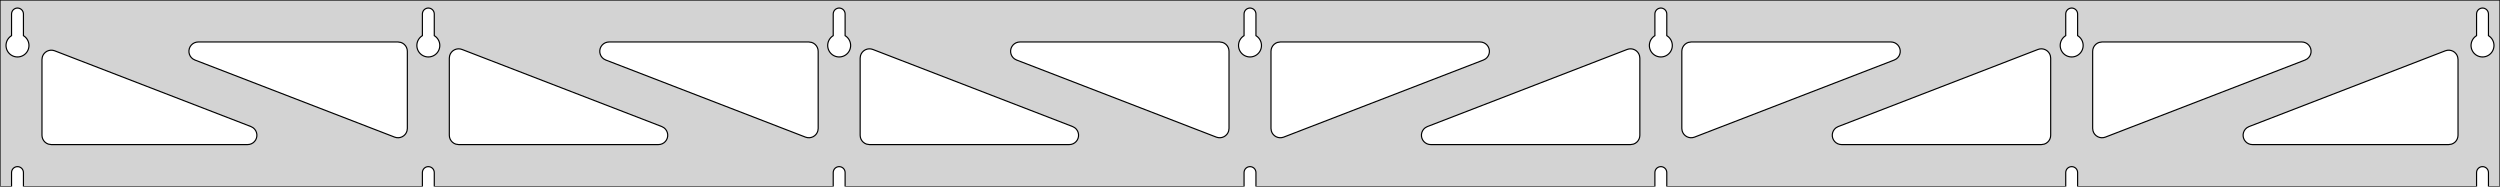 <?xml version="1.0" standalone="no"?>
<!DOCTYPE svg PUBLIC "-//W3C//DTD SVG 1.1//EN" "http://www.w3.org/Graphics/SVG/1.1/DTD/svg11.dtd">
<svg width="1072mm" height="80mm" viewBox="0 -80 1072 80" xmlns="http://www.w3.org/2000/svg" version="1.1">
<title>OpenSCAD Model</title>
<path d="
M 1072,-80 L 0,-80 L 0,-0 L 4.95,-0 L 4.95,-6 L 5.006,-6.53
 L 5.17,-7.037 L 5.437,-7.499 L 5.794,-7.895 L 6.225,-8.208 L 6.712,-8.425 L 7.233,-8.536
 L 7.767,-8.536 L 8.288,-8.425 L 8.775,-8.208 L 9.206,-7.895 L 9.563,-7.499 L 9.83,-7.037
 L 9.994,-6.53 L 10.05,-6 L 10.05,-0 L 181.117,-0 L 181.117,-6 L 181.172,-6.53
 L 181.337,-7.037 L 181.604,-7.499 L 181.96,-7.895 L 182.392,-8.208 L 182.879,-8.425 L 183.4,-8.536
 L 183.933,-8.536 L 184.455,-8.425 L 184.942,-8.208 L 185.373,-7.895 L 185.73,-7.499 L 185.996,-7.037
 L 186.161,-6.53 L 186.217,-6 L 186.217,-0 L 357.283,-0 L 357.283,-6 L 357.339,-6.53
 L 357.504,-7.037 L 357.77,-7.499 L 358.127,-7.895 L 358.558,-8.208 L 359.045,-8.425 L 359.567,-8.536
 L 360.1,-8.536 L 360.621,-8.425 L 361.108,-8.208 L 361.54,-7.895 L 361.896,-7.499 L 362.163,-7.037
 L 362.328,-6.53 L 362.383,-6 L 362.383,-0 L 533.45,-0 L 533.45,-6 L 533.506,-6.53
 L 533.67,-7.037 L 533.937,-7.499 L 534.294,-7.895 L 534.725,-8.208 L 535.212,-8.425 L 535.733,-8.536
 L 536.267,-8.536 L 536.788,-8.425 L 537.275,-8.208 L 537.706,-7.895 L 538.063,-7.499 L 538.33,-7.037
 L 538.494,-6.53 L 538.55,-6 L 538.55,-0 L 709.617,-0 L 709.617,-6 L 709.672,-6.53
 L 709.837,-7.037 L 710.104,-7.499 L 710.46,-7.895 L 710.892,-8.208 L 711.379,-8.425 L 711.9,-8.536
 L 712.433,-8.536 L 712.955,-8.425 L 713.442,-8.208 L 713.873,-7.895 L 714.23,-7.499 L 714.496,-7.037
 L 714.661,-6.53 L 714.717,-6 L 714.717,-0 L 885.783,-0 L 885.783,-6 L 885.839,-6.53
 L 886.004,-7.037 L 886.27,-7.499 L 886.627,-7.895 L 887.058,-8.208 L 887.545,-8.425 L 888.067,-8.536
 L 888.6,-8.536 L 889.121,-8.425 L 889.608,-8.208 L 890.04,-7.895 L 890.396,-7.499 L 890.663,-7.037
 L 890.828,-6.53 L 890.883,-6 L 890.883,-0 L 1061.95,-0 L 1061.95,-6 L 1062.01,-6.53
 L 1062.17,-7.037 L 1062.44,-7.499 L 1062.79,-7.895 L 1063.22,-8.208 L 1063.71,-8.425 L 1064.23,-8.536
 L 1064.77,-8.536 L 1065.29,-8.425 L 1065.77,-8.208 L 1066.21,-7.895 L 1066.56,-7.499 L 1066.83,-7.037
 L 1066.99,-6.53 L 1067.05,-6 L 1067.05,-0 L 1072,-0 z
M 6.986,-55.607 L 6.477,-55.688 L 5.98,-55.821 L 5.499,-56.005 L 5.04,-56.239 L 4.608,-56.52
 L 4.208,-56.844 L 3.844,-57.208 L 3.52,-57.608 L 3.239,-58.04 L 3.005,-58.499 L 2.821,-58.98
 L 2.688,-59.477 L 2.607,-59.986 L 2.58,-60.5 L 2.607,-61.014 L 2.688,-61.523 L 2.821,-62.02
 L 3.005,-62.501 L 3.239,-62.96 L 3.52,-63.392 L 3.844,-63.792 L 4.208,-64.156 L 4.608,-64.48
 L 4.95,-64.702 L 4.95,-74 L 5.006,-74.53 L 5.17,-75.037 L 5.437,-75.499 L 5.794,-75.895
 L 6.225,-76.208 L 6.712,-76.425 L 7.233,-76.536 L 7.767,-76.536 L 8.288,-76.425 L 8.775,-76.208
 L 9.206,-75.895 L 9.563,-75.499 L 9.83,-75.037 L 9.994,-74.53 L 10.05,-74 L 10.05,-64.702
 L 10.392,-64.48 L 10.792,-64.156 L 11.156,-63.792 L 11.48,-63.392 L 11.761,-62.96 L 11.995,-62.501
 L 12.179,-62.02 L 12.312,-61.523 L 12.393,-61.014 L 12.42,-60.5 L 12.393,-59.986 L 12.312,-59.477
 L 12.179,-58.98 L 11.995,-58.499 L 11.761,-58.04 L 11.48,-57.608 L 11.156,-57.208 L 10.792,-56.844
 L 10.392,-56.52 L 9.96,-56.239 L 9.501,-56.005 L 9.02,-55.821 L 8.523,-55.688 L 8.014,-55.607
 L 7.5,-55.58 z
M 183.152,-55.607 L 182.644,-55.688 L 182.146,-55.821 L 181.666,-56.005 L 181.207,-56.239 L 180.775,-56.52
 L 180.375,-56.844 L 180.01,-57.208 L 179.686,-57.608 L 179.406,-58.04 L 179.172,-58.499 L 178.987,-58.98
 L 178.854,-59.477 L 178.774,-59.986 L 178.747,-60.5 L 178.774,-61.014 L 178.854,-61.523 L 178.987,-62.02
 L 179.172,-62.501 L 179.406,-62.96 L 179.686,-63.392 L 180.01,-63.792 L 180.375,-64.156 L 180.775,-64.48
 L 181.117,-64.702 L 181.117,-74 L 181.172,-74.53 L 181.337,-75.037 L 181.604,-75.499 L 181.96,-75.895
 L 182.392,-76.208 L 182.879,-76.425 L 183.4,-76.536 L 183.933,-76.536 L 184.455,-76.425 L 184.942,-76.208
 L 185.373,-75.895 L 185.73,-75.499 L 185.996,-75.037 L 186.161,-74.53 L 186.217,-74 L 186.217,-64.702
 L 186.559,-64.48 L 186.959,-64.156 L 187.323,-63.792 L 187.647,-63.392 L 187.927,-62.96 L 188.161,-62.501
 L 188.346,-62.02 L 188.479,-61.523 L 188.56,-61.014 L 188.587,-60.5 L 188.56,-59.986 L 188.479,-59.477
 L 188.346,-58.98 L 188.161,-58.499 L 187.927,-58.04 L 187.647,-57.608 L 187.323,-57.208 L 186.959,-56.844
 L 186.559,-56.52 L 186.127,-56.239 L 185.668,-56.005 L 185.187,-55.821 L 184.69,-55.688 L 184.181,-55.607
 L 183.667,-55.58 z
M 359.319,-55.607 L 358.81,-55.688 L 358.313,-55.821 L 357.832,-56.005 L 357.373,-56.239 L 356.941,-56.52
 L 356.541,-56.844 L 356.177,-57.208 L 355.853,-57.608 L 355.572,-58.04 L 355.339,-58.499 L 355.154,-58.98
 L 355.021,-59.477 L 354.94,-59.986 L 354.913,-60.5 L 354.94,-61.014 L 355.021,-61.523 L 355.154,-62.02
 L 355.339,-62.501 L 355.572,-62.96 L 355.853,-63.392 L 356.177,-63.792 L 356.541,-64.156 L 356.941,-64.48
 L 357.283,-64.702 L 357.283,-74 L 357.339,-74.53 L 357.504,-75.037 L 357.77,-75.499 L 358.127,-75.895
 L 358.558,-76.208 L 359.045,-76.425 L 359.567,-76.536 L 360.1,-76.536 L 360.621,-76.425 L 361.108,-76.208
 L 361.54,-75.895 L 361.896,-75.499 L 362.163,-75.037 L 362.328,-74.53 L 362.383,-74 L 362.383,-64.702
 L 362.725,-64.48 L 363.125,-64.156 L 363.49,-63.792 L 363.814,-63.392 L 364.094,-62.96 L 364.328,-62.501
 L 364.513,-62.02 L 364.646,-61.523 L 364.726,-61.014 L 364.753,-60.5 L 364.726,-59.986 L 364.646,-59.477
 L 364.513,-58.98 L 364.328,-58.499 L 364.094,-58.04 L 363.814,-57.608 L 363.49,-57.208 L 363.125,-56.844
 L 362.725,-56.52 L 362.293,-56.239 L 361.834,-56.005 L 361.354,-55.821 L 360.856,-55.688 L 360.348,-55.607
 L 359.833,-55.58 z
M 535.486,-55.607 L 534.977,-55.688 L 534.48,-55.821 L 533.999,-56.005 L 533.54,-56.239 L 533.108,-56.52
 L 532.708,-56.844 L 532.344,-57.208 L 532.02,-57.608 L 531.739,-58.04 L 531.505,-58.499 L 531.321,-58.98
 L 531.188,-59.477 L 531.107,-59.986 L 531.08,-60.5 L 531.107,-61.014 L 531.188,-61.523 L 531.321,-62.02
 L 531.505,-62.501 L 531.739,-62.96 L 532.02,-63.392 L 532.344,-63.792 L 532.708,-64.156 L 533.108,-64.48
 L 533.45,-64.702 L 533.45,-74 L 533.506,-74.53 L 533.67,-75.037 L 533.937,-75.499 L 534.294,-75.895
 L 534.725,-76.208 L 535.212,-76.425 L 535.733,-76.536 L 536.267,-76.536 L 536.788,-76.425 L 537.275,-76.208
 L 537.706,-75.895 L 538.063,-75.499 L 538.33,-75.037 L 538.494,-74.53 L 538.55,-74 L 538.55,-64.702
 L 538.892,-64.48 L 539.292,-64.156 L 539.656,-63.792 L 539.98,-63.392 L 540.261,-62.96 L 540.495,-62.501
 L 540.679,-62.02 L 540.812,-61.523 L 540.893,-61.014 L 540.92,-60.5 L 540.893,-59.986 L 540.812,-59.477
 L 540.679,-58.98 L 540.495,-58.499 L 540.261,-58.04 L 539.98,-57.608 L 539.656,-57.208 L 539.292,-56.844
 L 538.892,-56.52 L 538.46,-56.239 L 538.001,-56.005 L 537.52,-55.821 L 537.023,-55.688 L 536.514,-55.607
 L 536,-55.58 z
M 711.652,-55.607 L 711.144,-55.688 L 710.646,-55.821 L 710.166,-56.005 L 709.707,-56.239 L 709.275,-56.52
 L 708.875,-56.844 L 708.51,-57.208 L 708.186,-57.608 L 707.906,-58.04 L 707.672,-58.499 L 707.487,-58.98
 L 707.354,-59.477 L 707.274,-59.986 L 707.247,-60.5 L 707.274,-61.014 L 707.354,-61.523 L 707.487,-62.02
 L 707.672,-62.501 L 707.906,-62.96 L 708.186,-63.392 L 708.51,-63.792 L 708.875,-64.156 L 709.275,-64.48
 L 709.617,-64.702 L 709.617,-74 L 709.672,-74.53 L 709.837,-75.037 L 710.104,-75.499 L 710.46,-75.895
 L 710.892,-76.208 L 711.379,-76.425 L 711.9,-76.536 L 712.433,-76.536 L 712.955,-76.425 L 713.442,-76.208
 L 713.873,-75.895 L 714.23,-75.499 L 714.496,-75.037 L 714.661,-74.53 L 714.717,-74 L 714.717,-64.702
 L 715.059,-64.48 L 715.459,-64.156 L 715.823,-63.792 L 716.147,-63.392 L 716.427,-62.96 L 716.661,-62.501
 L 716.846,-62.02 L 716.979,-61.523 L 717.06,-61.014 L 717.087,-60.5 L 717.06,-59.986 L 716.979,-59.477
 L 716.846,-58.98 L 716.661,-58.499 L 716.427,-58.04 L 716.147,-57.608 L 715.823,-57.208 L 715.459,-56.844
 L 715.059,-56.52 L 714.627,-56.239 L 714.168,-56.005 L 713.687,-55.821 L 713.19,-55.688 L 712.681,-55.607
 L 712.167,-55.58 z
M 887.819,-55.607 L 887.31,-55.688 L 886.813,-55.821 L 886.332,-56.005 L 885.873,-56.239 L 885.441,-56.52
 L 885.041,-56.844 L 884.677,-57.208 L 884.353,-57.608 L 884.072,-58.04 L 883.839,-58.499 L 883.654,-58.98
 L 883.521,-59.477 L 883.44,-59.986 L 883.413,-60.5 L 883.44,-61.014 L 883.521,-61.523 L 883.654,-62.02
 L 883.839,-62.501 L 884.072,-62.96 L 884.353,-63.392 L 884.677,-63.792 L 885.041,-64.156 L 885.441,-64.48
 L 885.783,-64.702 L 885.783,-74 L 885.839,-74.53 L 886.004,-75.037 L 886.27,-75.499 L 886.627,-75.895
 L 887.058,-76.208 L 887.545,-76.425 L 888.067,-76.536 L 888.6,-76.536 L 889.121,-76.425 L 889.608,-76.208
 L 890.04,-75.895 L 890.396,-75.499 L 890.663,-75.037 L 890.828,-74.53 L 890.883,-74 L 890.883,-64.702
 L 891.225,-64.48 L 891.625,-64.156 L 891.99,-63.792 L 892.314,-63.392 L 892.594,-62.96 L 892.828,-62.501
 L 893.013,-62.02 L 893.146,-61.523 L 893.226,-61.014 L 893.253,-60.5 L 893.226,-59.986 L 893.146,-59.477
 L 893.013,-58.98 L 892.828,-58.499 L 892.594,-58.04 L 892.314,-57.608 L 891.99,-57.208 L 891.625,-56.844
 L 891.225,-56.52 L 890.793,-56.239 L 890.334,-56.005 L 889.854,-55.821 L 889.356,-55.688 L 888.848,-55.607
 L 888.333,-55.58 z
M 1063.99,-55.607 L 1063.48,-55.688 L 1062.98,-55.821 L 1062.5,-56.005 L 1062.04,-56.239 L 1061.61,-56.52
 L 1061.21,-56.844 L 1060.84,-57.208 L 1060.52,-57.608 L 1060.24,-58.04 L 1060.01,-58.499 L 1059.82,-58.98
 L 1059.69,-59.477 L 1059.61,-59.986 L 1059.58,-60.5 L 1059.61,-61.014 L 1059.69,-61.523 L 1059.82,-62.02
 L 1060.01,-62.501 L 1060.24,-62.96 L 1060.52,-63.392 L 1060.84,-63.792 L 1061.21,-64.156 L 1061.61,-64.48
 L 1061.95,-64.702 L 1061.95,-74 L 1062.01,-74.53 L 1062.17,-75.037 L 1062.44,-75.499 L 1062.79,-75.895
 L 1063.23,-76.208 L 1063.71,-76.425 L 1064.23,-76.536 L 1064.77,-76.536 L 1065.29,-76.425 L 1065.77,-76.208
 L 1066.21,-75.895 L 1066.56,-75.499 L 1066.83,-75.037 L 1066.99,-74.53 L 1067.05,-74 L 1067.05,-64.702
 L 1067.39,-64.48 L 1067.79,-64.156 L 1068.16,-63.792 L 1068.48,-63.392 L 1068.76,-62.96 L 1068.99,-62.501
 L 1069.18,-62.02 L 1069.31,-61.523 L 1069.39,-61.014 L 1069.42,-60.5 L 1069.39,-59.986 L 1069.31,-59.477
 L 1069.18,-58.98 L 1068.99,-58.499 L 1068.76,-58.04 L 1068.48,-57.608 L 1068.16,-57.208 L 1067.79,-56.844
 L 1067.39,-56.52 L 1066.96,-56.239 L 1066.5,-56.005 L 1066.02,-55.821 L 1065.52,-55.688 L 1065.01,-55.607
 L 1064.5,-55.58 z
M 900.305,-21.069 L 899.524,-21.368 L 898.822,-21.822 L 898.229,-22.412 L 897.773,-23.113 L 897.472,-23.893
 L 897.333,-24.935 L 897.333,-58 L 897.421,-58.832 L 897.679,-59.627 L 898.097,-60.351 L 898.657,-60.973
 L 899.333,-61.464 L 900.097,-61.804 L 901.333,-62 L 986.994,-62 L 987.826,-61.913 L 988.621,-61.654
 L 989.345,-61.236 L 989.967,-60.676 L 990.458,-60 L 990.798,-59.236 L 990.972,-58.418 L 990.972,-57.582
 L 990.798,-56.764 L 990.458,-56 L 989.967,-55.324 L 989.345,-54.764 L 988.435,-54.268 L 902.774,-21.203
 L 901.966,-20.985 L 901.131,-20.94 z
M 346.2,-20.985 L 345.393,-21.203 L 259.732,-54.268 L 258.821,-54.764 L 258.2,-55.324 L 257.708,-56
 L 257.368,-56.764 L 257.194,-57.582 L 257.194,-58.418 L 257.368,-59.236 L 257.708,-60 L 258.2,-60.676
 L 258.821,-61.236 L 259.545,-61.654 L 260.341,-61.913 L 261.172,-62 L 346.833,-62 L 348.069,-61.804
 L 348.833,-61.464 L 349.51,-60.973 L 350.069,-60.351 L 350.487,-59.627 L 350.746,-58.832 L 350.833,-58
 L 350.833,-24.935 L 350.695,-23.893 L 350.394,-23.113 L 349.937,-22.412 L 349.345,-21.822 L 348.643,-21.368
 L 347.861,-21.069 L 347.035,-20.94 z
M 170.034,-20.985 L 169.226,-21.203 L 83.565,-54.268 L 82.655,-54.764 L 82.033,-55.324 L 81.542,-56
 L 81.201,-56.764 L 81.028,-57.582 L 81.028,-58.418 L 81.201,-59.236 L 81.542,-60 L 82.033,-60.676
 L 82.655,-61.236 L 83.379,-61.654 L 84.174,-61.913 L 85.006,-62 L 170.667,-62 L 171.903,-61.804
 L 172.667,-61.464 L 173.343,-60.973 L 173.903,-60.351 L 174.321,-59.627 L 174.579,-58.832 L 174.667,-58
 L 174.667,-24.935 L 174.528,-23.893 L 174.227,-23.113 L 173.771,-22.412 L 173.178,-21.822 L 172.476,-21.368
 L 171.695,-21.069 L 170.869,-20.94 z
M 522.367,-20.985 L 521.56,-21.203 L 435.899,-54.268 L 434.988,-54.764 L 434.367,-55.324 L 433.875,-56
 L 433.535,-56.764 L 433.361,-57.582 L 433.361,-58.418 L 433.535,-59.236 L 433.875,-60 L 434.367,-60.676
 L 434.988,-61.236 L 435.712,-61.654 L 436.507,-61.913 L 437.339,-62 L 523,-62 L 524.236,-61.804
 L 525,-61.464 L 525.677,-60.973 L 526.236,-60.351 L 526.654,-59.627 L 526.913,-58.832 L 527,-58
 L 527,-24.935 L 526.862,-23.893 L 526.561,-23.113 L 526.104,-22.412 L 525.511,-21.822 L 524.809,-21.368
 L 524.028,-21.069 L 523.202,-20.94 z
M 547.972,-21.069 L 547.191,-21.368 L 546.488,-21.822 L 545.896,-22.412 L 545.439,-23.113 L 545.138,-23.893
 L 545,-24.935 L 545,-58 L 545.087,-58.832 L 545.346,-59.627 L 545.764,-60.351 L 546.323,-60.973
 L 547,-61.464 L 547.764,-61.804 L 549,-62 L 634.661,-62 L 635.493,-61.913 L 636.288,-61.654
 L 637.012,-61.236 L 637.633,-60.676 L 638.125,-60 L 638.465,-59.236 L 638.639,-58.418 L 638.639,-57.582
 L 638.465,-56.764 L 638.125,-56 L 637.633,-55.324 L 637.012,-54.764 L 636.101,-54.268 L 550.44,-21.203
 L 549.633,-20.985 L 548.798,-20.94 z
M 724.139,-21.069 L 723.357,-21.368 L 722.655,-21.822 L 722.063,-22.412 L 721.606,-23.113 L 721.305,-23.893
 L 721.167,-24.935 L 721.167,-58 L 721.254,-58.832 L 721.512,-59.627 L 721.931,-60.351 L 722.49,-60.973
 L 723.167,-61.464 L 723.931,-61.804 L 725.167,-62 L 810.828,-62 L 811.659,-61.913 L 812.455,-61.654
 L 813.179,-61.236 L 813.8,-60.676 L 814.292,-60 L 814.632,-59.236 L 814.806,-58.418 L 814.806,-57.582
 L 814.632,-56.764 L 814.292,-56 L 813.8,-55.324 L 813.179,-54.764 L 812.268,-54.268 L 726.607,-21.203
 L 725.8,-20.985 L 724.965,-20.94 z
M 196.667,-18 L 195.431,-18.196 L 194.667,-18.536 L 193.99,-19.027 L 193.431,-19.649 L 193.012,-20.373
 L 192.754,-21.168 L 192.667,-22 L 192.667,-55.065 L 192.805,-56.107 L 193.106,-56.888 L 193.563,-57.588
 L 194.155,-58.178 L 194.857,-58.632 L 195.639,-58.931 L 196.465,-59.06 L 197.3,-59.014 L 198.107,-58.797
 L 283.768,-25.732 L 284.679,-25.236 L 285.3,-24.677 L 285.792,-24 L 286.132,-23.236 L 286.306,-22.418
 L 286.306,-21.582 L 286.132,-20.764 L 285.792,-20 L 285.3,-19.323 L 284.679,-18.764 L 283.954,-18.346
 L 283.159,-18.087 L 282.328,-18 z
M 372.833,-18 L 371.597,-18.196 L 370.833,-18.536 L 370.157,-19.027 L 369.597,-19.649 L 369.179,-20.373
 L 368.921,-21.168 L 368.833,-22 L 368.833,-55.065 L 368.972,-56.107 L 369.273,-56.888 L 369.729,-57.588
 L 370.322,-58.178 L 371.024,-58.632 L 371.805,-58.931 L 372.631,-59.06 L 373.466,-59.014 L 374.274,-58.797
 L 459.935,-25.732 L 460.845,-25.236 L 461.467,-24.677 L 461.958,-24 L 462.298,-23.236 L 462.472,-22.418
 L 462.472,-21.582 L 462.298,-20.764 L 461.958,-20 L 461.467,-19.323 L 460.845,-18.764 L 460.121,-18.346
 L 459.326,-18.087 L 458.494,-18 z
M 613.506,-18 L 612.674,-18.087 L 611.879,-18.346 L 611.155,-18.764 L 610.533,-19.323 L 610.042,-20
 L 609.702,-20.764 L 609.528,-21.582 L 609.528,-22.418 L 609.702,-23.236 L 610.042,-24 L 610.533,-24.677
 L 611.155,-25.236 L 612.065,-25.732 L 697.726,-58.797 L 698.534,-59.014 L 699.369,-59.06 L 700.195,-58.931
 L 700.976,-58.632 L 701.678,-58.178 L 702.271,-57.588 L 702.727,-56.888 L 703.028,-56.107 L 703.167,-55.065
 L 703.167,-22 L 703.079,-21.168 L 702.821,-20.373 L 702.403,-19.649 L 701.843,-19.027 L 701.167,-18.536
 L 700.403,-18.196 L 699.167,-18 z
M 789.672,-18 L 788.841,-18.087 L 788.045,-18.346 L 787.321,-18.764 L 786.7,-19.323 L 786.208,-20
 L 785.868,-20.764 L 785.694,-21.582 L 785.694,-22.418 L 785.868,-23.236 L 786.208,-24 L 786.7,-24.677
 L 787.321,-25.236 L 788.232,-25.732 L 873.893,-58.797 L 874.7,-59.014 L 875.535,-59.06 L 876.361,-58.931
 L 877.143,-58.632 L 877.845,-58.178 L 878.437,-57.588 L 878.894,-56.888 L 879.195,-56.107 L 879.333,-55.065
 L 879.333,-22 L 879.246,-21.168 L 878.988,-20.373 L 878.569,-19.649 L 878.01,-19.027 L 877.333,-18.536
 L 876.569,-18.196 L 875.333,-18 z
M 965.839,-18 L 965.007,-18.087 L 964.212,-18.346 L 963.488,-18.764 L 962.867,-19.323 L 962.375,-20
 L 962.035,-20.764 L 961.861,-21.582 L 961.861,-22.418 L 962.035,-23.236 L 962.375,-24 L 962.867,-24.677
 L 963.488,-25.236 L 964.399,-25.732 L 1048.56,-58.218 L 1049.37,-58.435 L 1050.2,-58.481 L 1051.03,-58.352
 L 1051.81,-58.053 L 1052.51,-57.599 L 1053.1,-57.009 L 1053.56,-56.309 L 1053.86,-55.528 L 1054,-54.486
 L 1054,-22 L 1053.91,-21.168 L 1053.65,-20.373 L 1053.24,-19.649 L 1052.68,-19.027 L 1052,-18.536
 L 1051.24,-18.196 L 1050,-18 z
M 22,-18 L 20.764,-18.196 L 20,-18.536 L 19.323,-19.027 L 18.764,-19.649 L 18.346,-20.373
 L 18.087,-21.168 L 18,-22 L 18,-54.486 L 18.138,-55.528 L 18.439,-56.309 L 18.896,-57.009
 L 19.488,-57.599 L 20.191,-58.053 L 20.972,-58.352 L 21.798,-58.481 L 22.633,-58.435 L 23.44,-58.218
 L 107.601,-25.732 L 108.512,-25.236 L 109.133,-24.677 L 109.625,-24 L 109.965,-23.236 L 110.139,-22.418
 L 110.139,-21.582 L 109.965,-20.764 L 109.625,-20 L 109.133,-19.323 L 108.512,-18.764 L 107.788,-18.346
 L 106.993,-18.087 L 106.161,-18 z
" stroke="black" fill="lightgray" stroke-width="0.5"/>
</svg>
